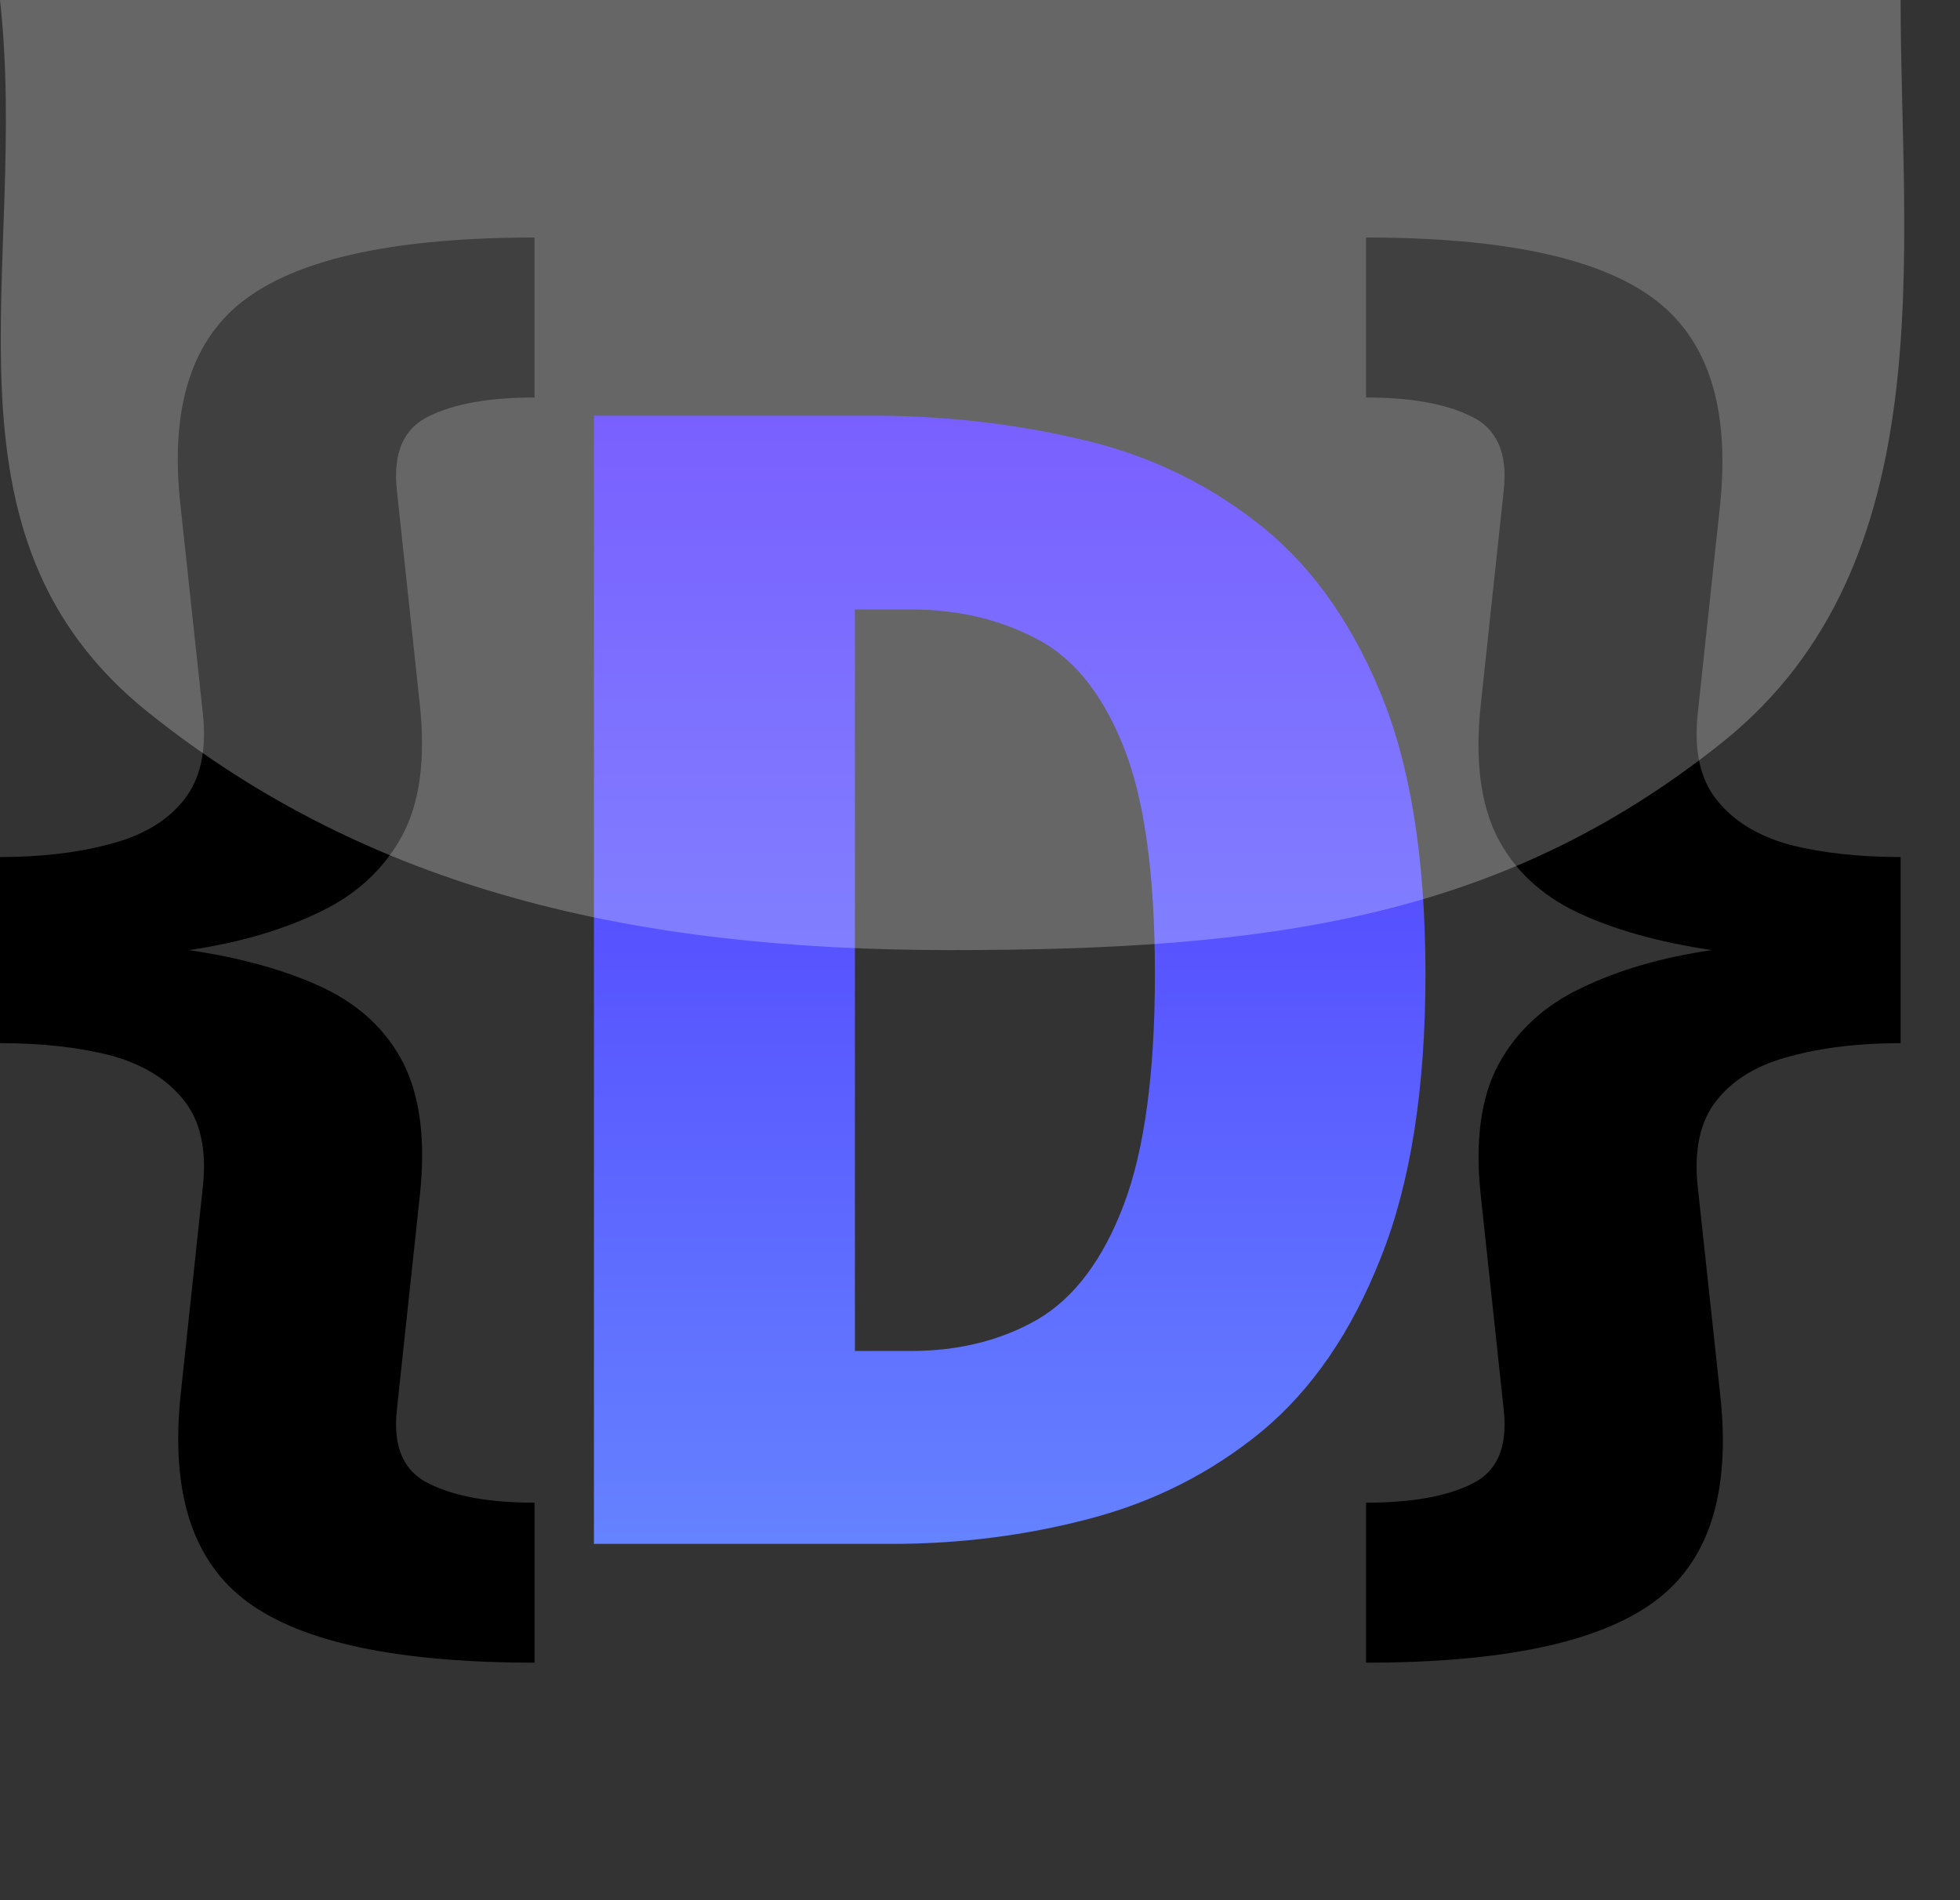 <svg width="33" height="32" viewBox="0 0 33 32" fill="none" xmlns="http://www.w3.org/2000/svg">
<rect x="0" y="0" width="33" height="32" fill="#333333" stroke="none"/>
<path d="M9 28C6.706 28 5.098 27.661 4.176 26.984C3.245 26.306 2.867 25.139 3.042 23.482L3.416 19.98C3.482 19.359 3.374 18.873 3.091 18.523C2.809 18.171 2.402 17.922 1.87 17.776C1.33 17.637 0.706 17.567 3.0723e-05 17.567L3.0723e-05 14.433C0.698 14.433 1.317 14.359 1.857 14.212C2.398 14.073 2.809 13.829 3.091 13.478C3.374 13.127 3.482 12.641 3.416 12.02L3.042 8.543C2.85 6.869 3.224 5.694 4.163 5.016C5.094 4.339 6.706 4 9 4L9 6.694C8.235 6.694 7.641 6.8 7.217 7.012C6.794 7.216 6.615 7.629 6.681 8.249L7.068 11.861C7.168 12.784 7.068 13.523 6.769 14.078C6.461 14.641 5.996 15.069 5.373 15.363C4.749 15.665 4.018 15.878 3.179 16C4.068 16.131 4.824 16.343 5.447 16.637C6.062 16.931 6.511 17.355 6.794 17.91C7.076 18.474 7.168 19.216 7.068 20.139L6.681 23.751C6.615 24.371 6.798 24.784 7.23 24.988C7.654 25.2 8.244 25.306 9 25.306L9 28Z" fill="black"/>
<path d="M23 4C25.294 4 26.902 4.339 27.824 5.016C28.755 5.694 29.133 6.861 28.959 8.518L28.584 12.02C28.518 12.641 28.626 13.127 28.909 13.477C29.191 13.829 29.598 14.078 30.13 14.225C30.67 14.363 31.294 14.433 32 14.433V17.567C31.302 17.567 30.683 17.641 30.143 17.788C29.602 17.927 29.191 18.171 28.909 18.522C28.626 18.873 28.518 19.359 28.584 19.98L28.959 23.457C29.15 25.131 28.776 26.306 27.837 26.984C26.906 27.661 25.294 28 23 28V25.306C23.765 25.306 24.359 25.2 24.783 24.988C25.206 24.784 25.385 24.371 25.319 23.751L24.932 20.139C24.832 19.216 24.932 18.477 25.231 17.922C25.539 17.359 26.004 16.931 26.627 16.637C27.251 16.335 27.982 16.122 28.821 16C27.932 15.869 27.176 15.657 26.553 15.363C25.938 15.069 25.489 14.645 25.206 14.09C24.924 13.527 24.832 12.784 24.932 11.861L25.319 8.249C25.385 7.629 25.202 7.216 24.77 7.012C24.346 6.8 23.756 6.694 23 6.694V4Z" fill="black"/>
<path d="M24 16.404C24 18.332 23.75 19.923 23.25 21.175C22.759 22.427 22.089 23.404 21.24 24.108C20.392 24.803 19.427 25.292 18.346 25.575C17.275 25.858 16.163 26 15.011 26H10V7H14.689C15.877 7 17.025 7.128 18.132 7.384C19.248 7.631 20.244 8.092 21.12 8.768C22.004 9.436 22.705 10.386 23.223 11.62C23.741 12.844 24 14.439 24 16.404ZM19.445 16.404C19.445 14.695 19.262 13.402 18.896 12.524C18.538 11.647 18.047 11.053 17.422 10.742C16.806 10.423 16.109 10.263 15.332 10.263H14.394V22.751H15.332C16.145 22.751 16.859 22.573 17.476 22.216C18.092 21.851 18.574 21.207 18.922 20.284C19.271 19.36 19.445 18.067 19.445 16.404Z" fill="url(#paint0_linear_6_60)"/>
<path d="M0 6.10352e-05C0.5 4.5 -1.251 8.999 2.5 12C6.251 15.001 10.696 16 16 16C21.304 16 25.249 15.501 29 12.5C32.751 9.499 32 4.244 32 6.10352e-05H0Z" fill="url(#paint1_linear_6_60)" fill-opacity="0.25"/>
<defs>
<linearGradient id="paint0_linear_6_60" x1="16.771" y1="1.496" x2="16.771" y2="34.354" gradientUnits="userSpaceOnUse">
<stop stop-color="#4411FF"/>
<stop offset="1" stop-color="#70A9FF"/>
</linearGradient>
<linearGradient id="paint1_linear_6_60" x1="16" y1="6.10352e-05" x2="16" y2="16" gradientUnits="userSpaceOnUse">
<stop stop-color="white"/>
<stop offset="1" stop-color="white"/>
</linearGradient>
</defs>
</svg>
